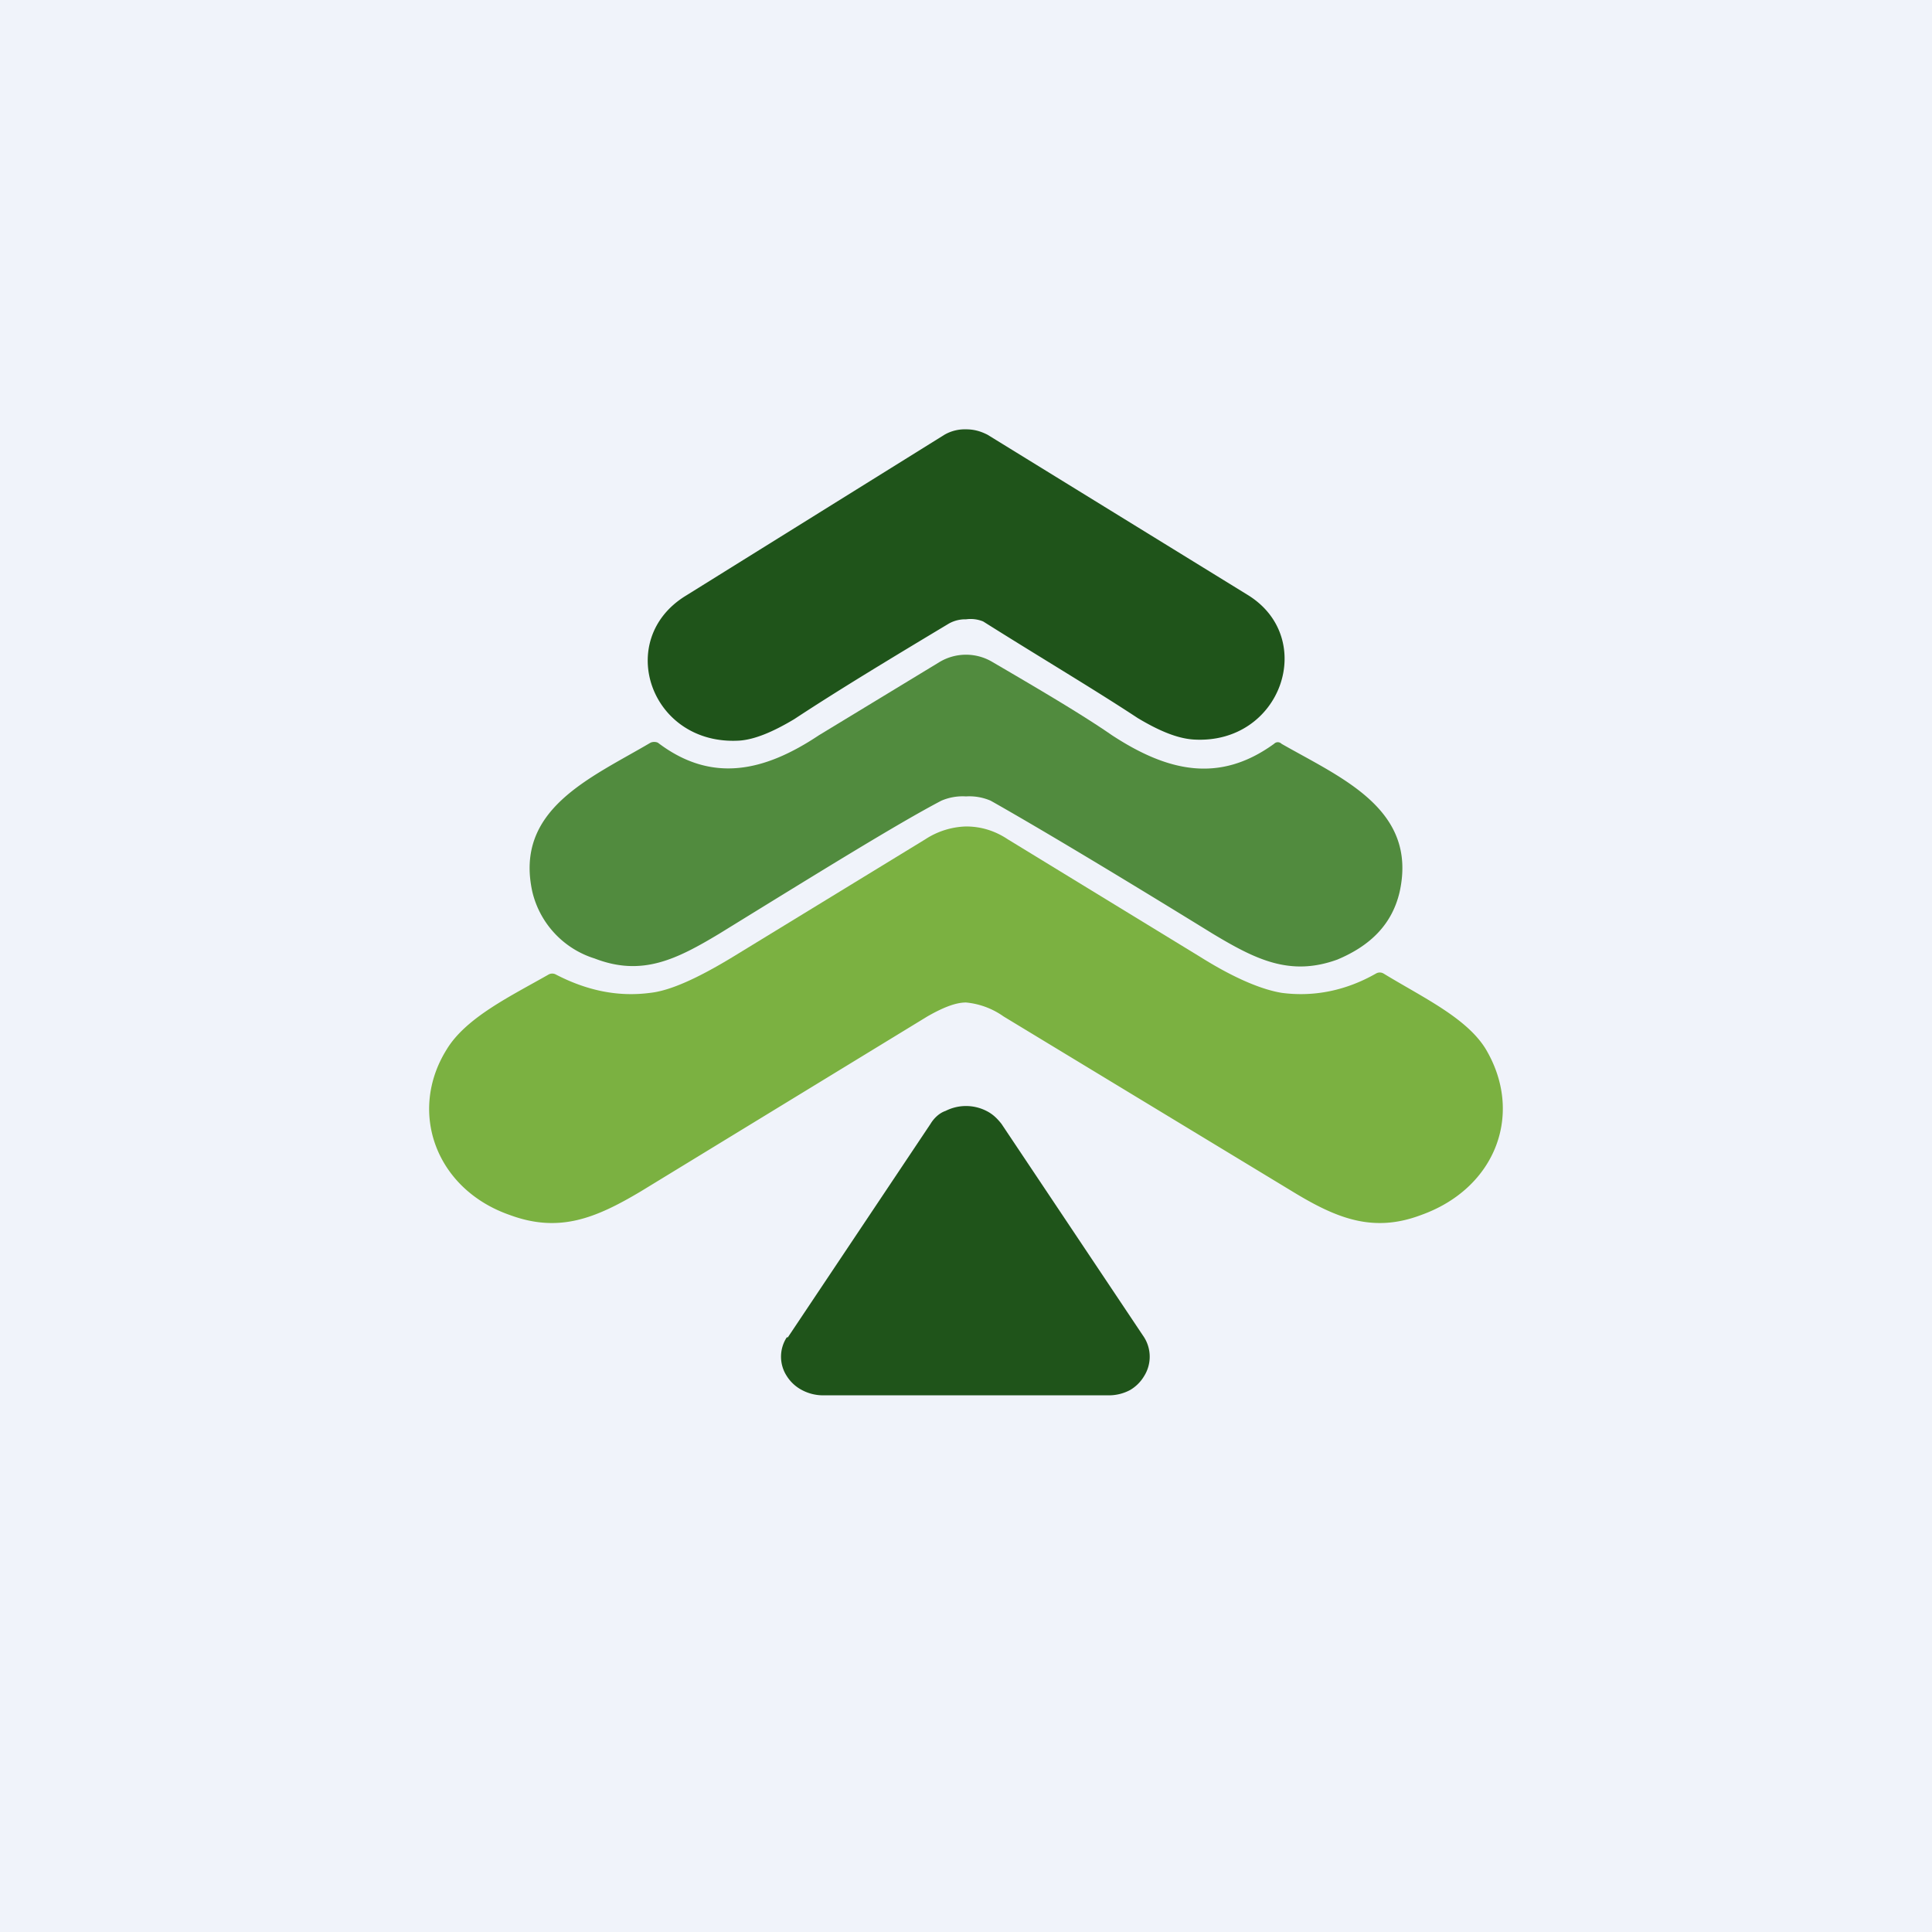 <!-- by TradingView --><svg width="18" height="18" viewBox="0 0 18 18" xmlns="http://www.w3.org/2000/svg"><path fill="#F0F3FA" d="M0 0h18v18H0z"/><path d="M9 4c.08 0 .14.02.2.05l2.42 1.49c.66.4.32 1.4-.5 1.35-.15-.01-.32-.08-.52-.2-.41-.27-.9-.56-1.44-.9A.31.31 0 0 0 9 5.77a.31.31 0 0 0-.16.04c-.55.33-1.03.62-1.44.89-.2.12-.37.19-.51.2-.83.05-1.17-.94-.5-1.35L8.8 4.05A.38.38 0 0 1 9 4Z" fill="#1F541A"/><path d="M9 7.42a.5.5 0 0 0-.23.04c-.4.21-1.08.63-2.07 1.24-.4.24-.72.4-1.16.23a.86.86 0 0 1-.58-.62c-.17-.77.54-1.06 1.1-1.39.02-.01.05-.01.07 0 .5.38.99.27 1.5-.07l1.12-.68a.48.48 0 0 1 .5 0c.48.28.85.5 1.11.68.52.34 1 .45 1.51.08.02-.02.05-.02.07 0 .56.32 1.27.61 1.1 1.38-.07.3-.27.5-.58.63-.44.16-.76 0-1.16-.24-.99-.61-1.68-1.02-2.07-1.24A.5.5 0 0 0 9 7.42Z" fill="#518B3E"/><path d="M9 7.7c.14 0 .27.04.39.12l1.8 1.1c.32.2.57.3.75.33.3.04.6-.02.88-.18a.07.07 0 0 1 .07 0c.36.22.77.41.95.7.36.6.1 1.3-.6 1.55-.45.17-.79.03-1.2-.22L9.35 9.47A.72.72 0 0 0 9 9.34c-.1 0-.22.05-.36.13L5.97 11.1c-.42.25-.76.39-1.22.22-.69-.24-.95-.96-.59-1.54.18-.3.6-.5.95-.7a.07.07 0 0 1 .07 0c.29.15.58.21.88.17.18-.02.43-.13.76-.33l1.8-1.1A.73.73 0 0 1 9 7.7Z" fill="#7BB141"/><path d="m7.34 12.46 1.33-1.99c.03-.05.08-.1.14-.12a.42.42 0 0 1 .38 0c.06.03.1.07.14.12l1.33 1.99a.34.34 0 0 1 0 .36.37.37 0 0 1-.13.13.42.42 0 0 1-.2.05H7.67a.42.42 0 0 1-.2-.05.37.37 0 0 1-.14-.13.33.33 0 0 1 0-.36Z" fill="#1F541A"/></svg>